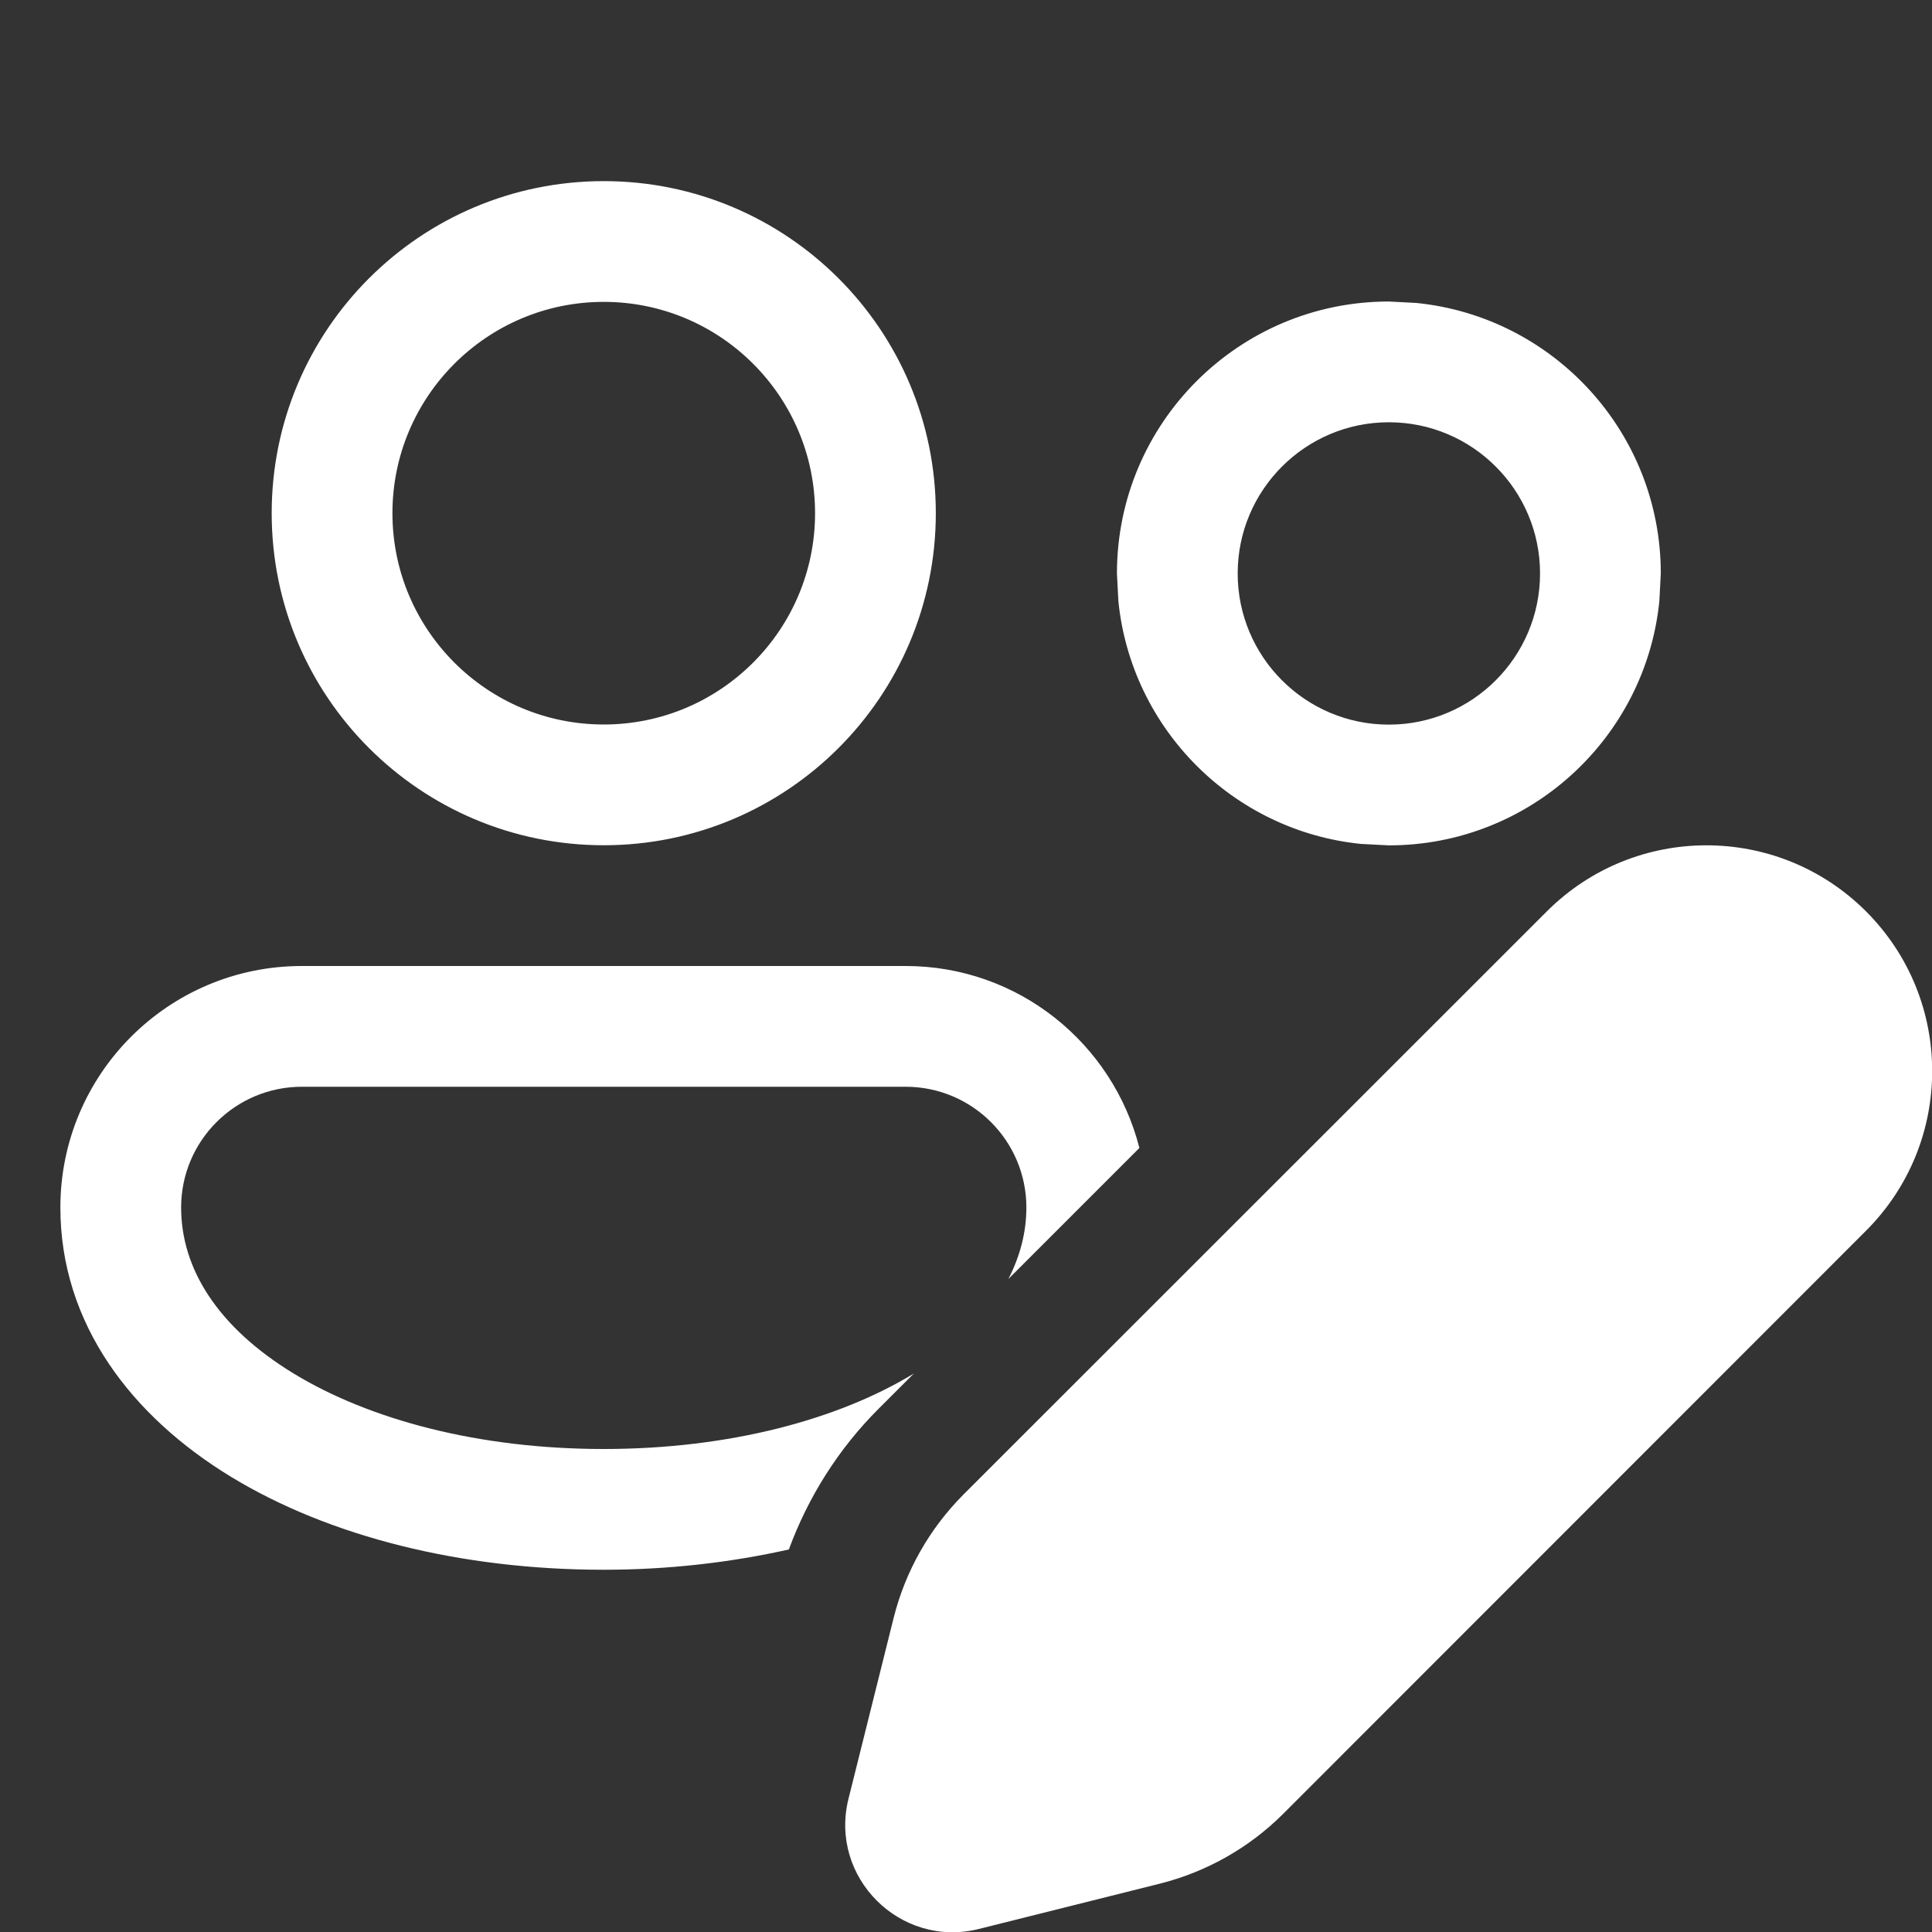 <svg width="16" height="16" viewBox="0 0 16 16" fill="none" xmlns="http://www.w3.org/2000/svg">
<rect x="0" y="0" width="16" height="16" fill="#333333" stroke="none"/>
<path d="M12.81 7.548C13.54 6.818 14.724 6.818 15.454 7.548C16.184 8.278 16.184 9.462 15.454 10.192L10.625 15.023C10.343 15.304 9.99 15.503 9.604 15.6L8.106 15.975C7.455 16.137 6.864 15.547 7.027 14.896L7.401 13.398C7.498 13.011 7.698 12.659 7.979 12.377L12.81 7.548ZM7.5 8C8.434 8 9.216 8.641 9.436 9.507L8.351 10.592C8.449 10.401 8.5 10.203 8.5 10C8.5 9.448 8.052 9 7.5 9H2.5C1.948 9 1.5 9.448 1.5 10C1.5 10.508 1.804 10.992 2.432 11.375C3.061 11.758 3.966 12 5 12C6.034 12 6.939 11.758 7.568 11.375L7.273 11.67C6.944 11.999 6.693 12.397 6.533 12.832C6.051 12.94 5.534 13 5 13C3.825 13 2.73 12.728 1.911 12.229C1.092 11.73 0.5 10.965 0.5 10C0.5 8.895 1.395 8 2.5 8H7.5ZM11.731 2.509C12.867 2.624 13.754 3.583 13.754 4.749L13.742 4.979C13.627 6.114 12.668 7.001 11.502 7.001L11.271 6.989C10.212 6.882 9.369 6.038 9.262 4.979L9.25 4.749C9.25 3.505 10.258 2.497 11.502 2.497L11.731 2.509ZM5 1.5C6.519 1.5 7.75 2.731 7.75 4.25C7.75 5.769 6.519 7 5 7C3.481 7 2.25 5.769 2.25 4.25C2.25 2.731 3.481 1.5 5 1.5ZM11.502 3.497C10.811 3.497 10.25 4.058 10.25 4.749C10.25 5.44 10.811 6.001 11.502 6.001C12.193 6.001 12.754 5.44 12.754 4.749C12.754 4.058 12.193 3.497 11.502 3.497ZM5 2.5C4.034 2.5 3.25 3.284 3.25 4.25C3.25 5.216 4.034 6 5 6C5.966 6 6.75 5.216 6.75 4.25C6.75 3.284 5.966 2.5 5 2.5Z" fill="#ffffff"/>
</svg>
